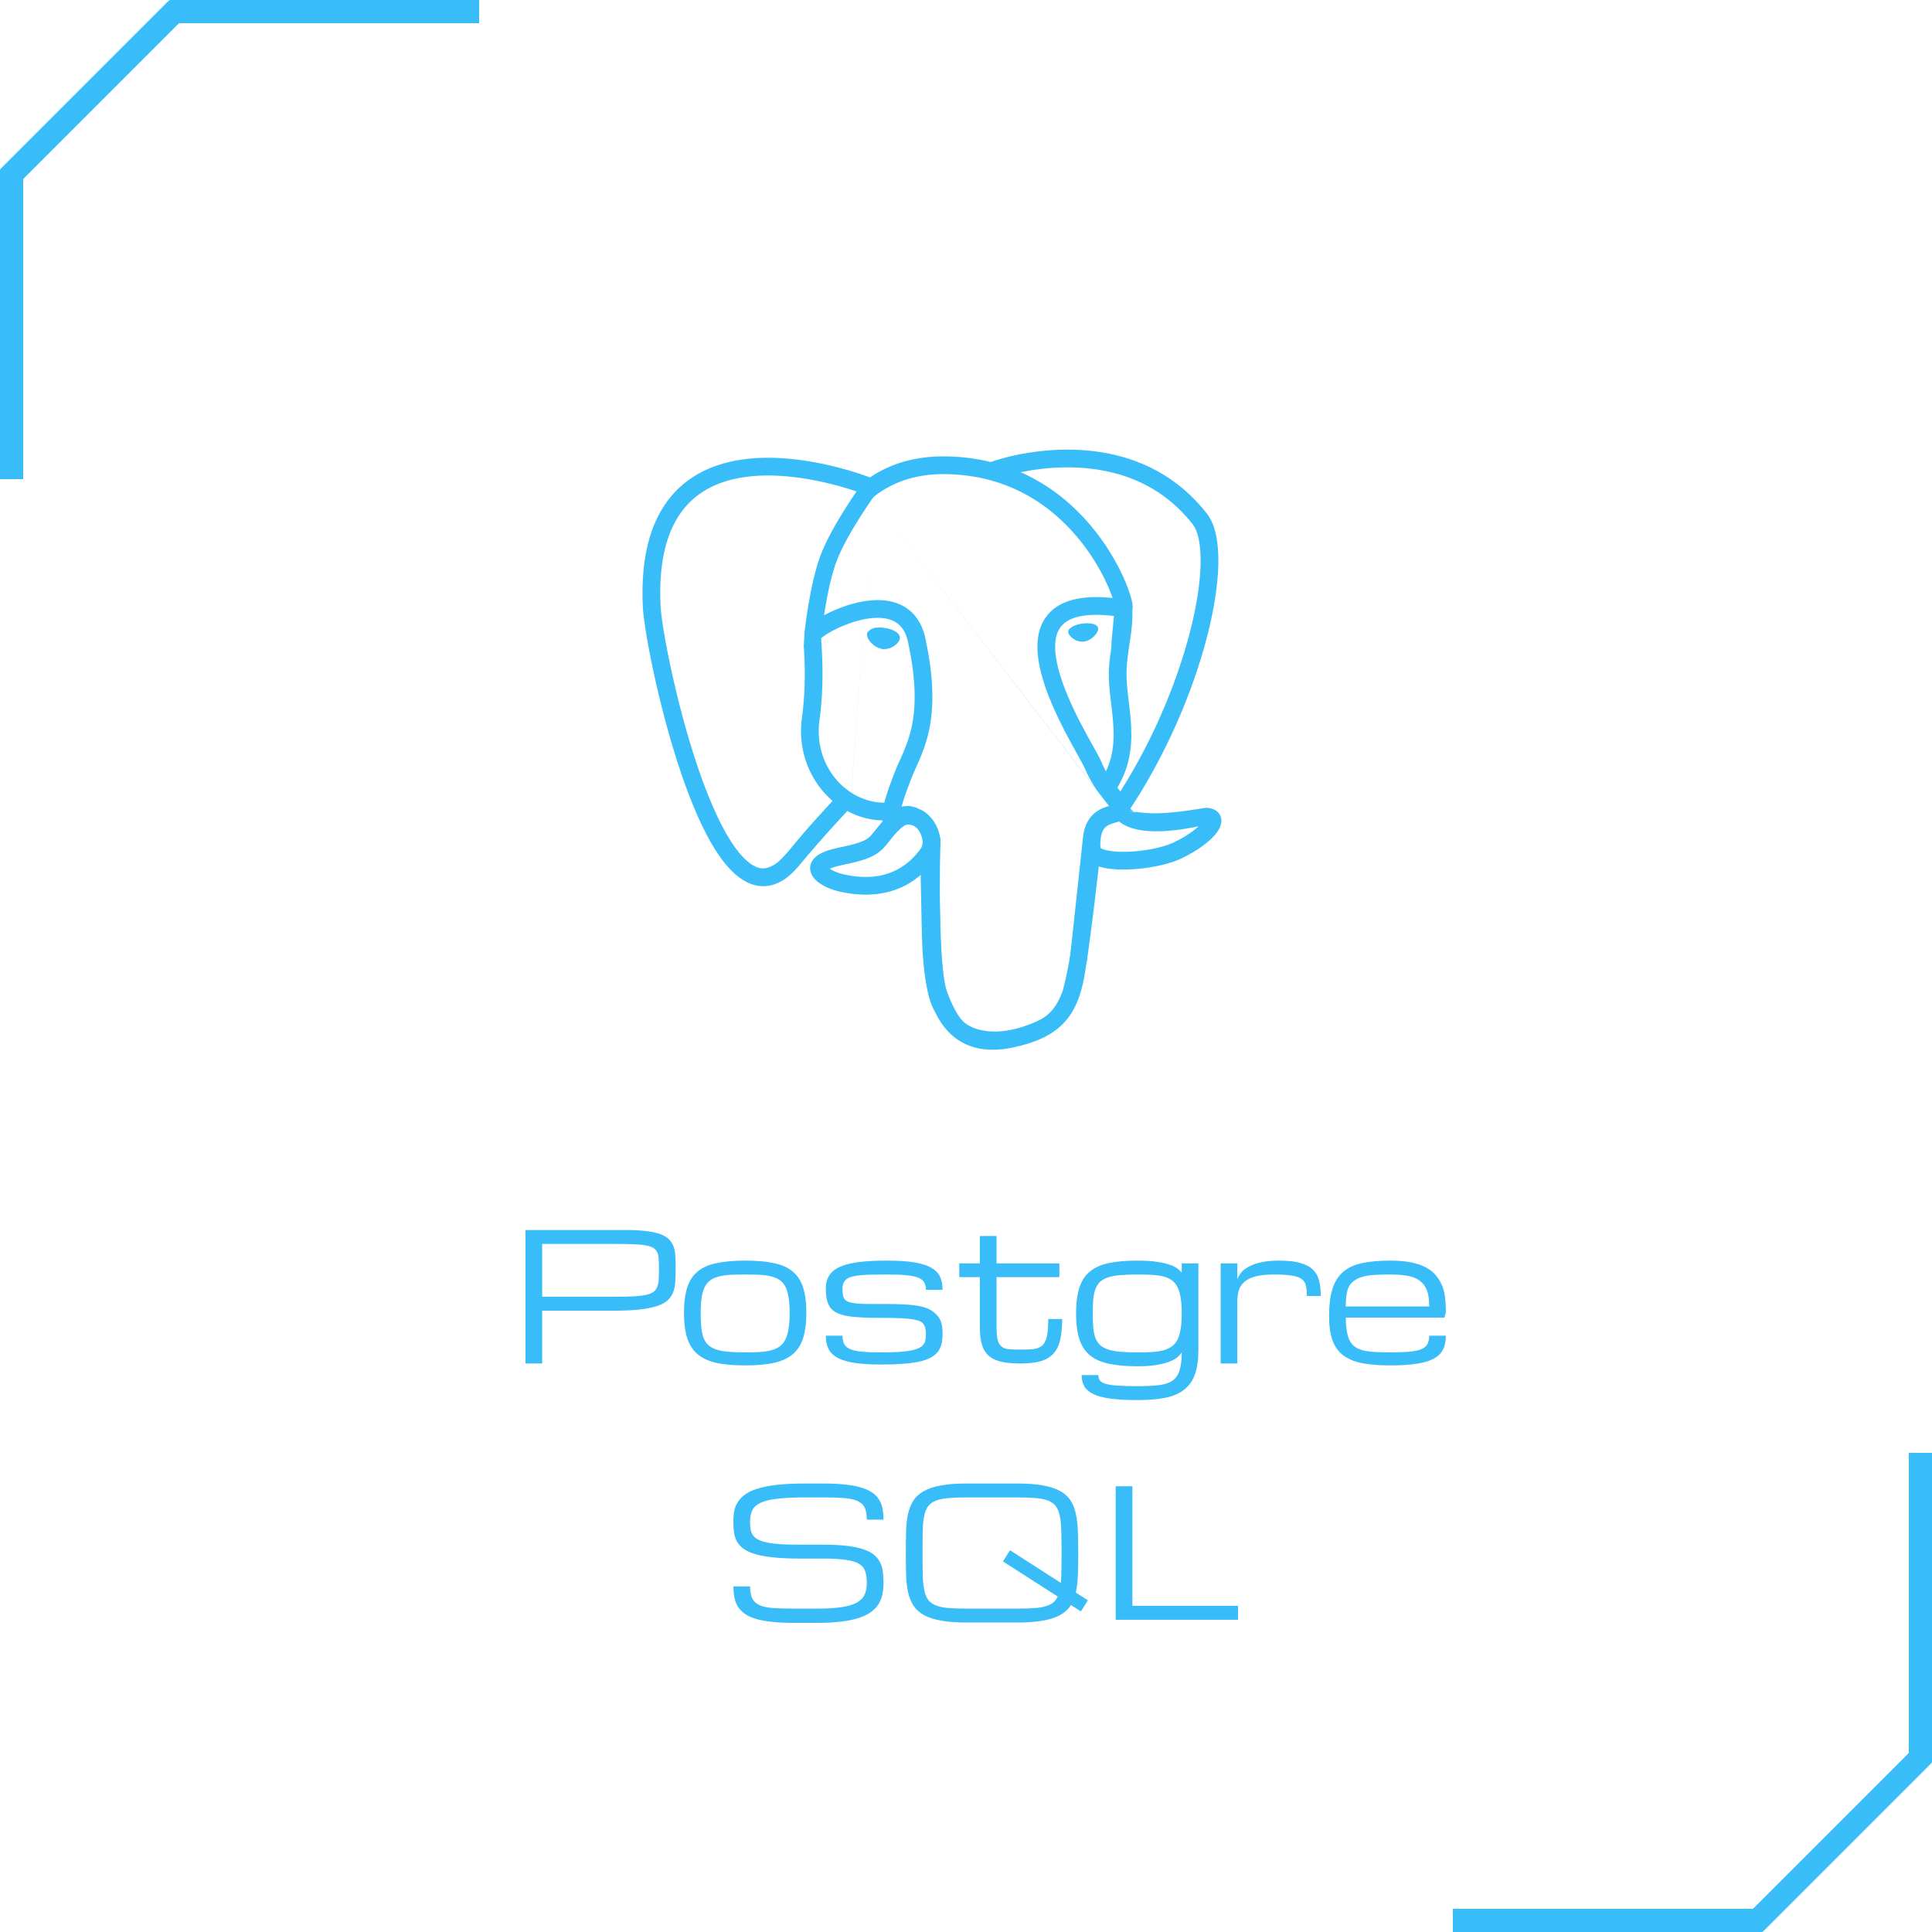 <svg width="250" height="250" viewBox="0 0 250 250" fill="none" xmlns="http://www.w3.org/2000/svg">
<rect x="22" width="40" height="3" fill="#38BDF8"/>
<rect y="62" width="40" height="3" transform="rotate(-90 0 62)" fill="#38BDF8"/>
<rect y="21.92" width="31" height="3" transform="rotate(-45 0 21.92)" fill="#38BDF8"/>
<rect x="228" y="250" width="40" height="3" transform="rotate(-180 228 250)" fill="#38BDF8"/>
<rect x="250" y="188" width="40" height="3" transform="rotate(90 250 188)" fill="#38BDF8"/>
<rect x="250" y="228.08" width="31" height="3" transform="rotate(135 250 228.08)" fill="#38BDF8"/>
<path d="M68 159.164H80.976C82.047 159.164 82.951 159.213 83.685 159.31C84.427 159.4 85.038 159.539 85.518 159.727C85.998 159.914 86.365 160.146 86.62 160.424C86.882 160.701 87.074 161.027 87.194 161.402C87.314 161.777 87.381 162.196 87.396 162.661C87.418 163.126 87.43 163.639 87.43 164.202C87.43 164.786 87.415 165.326 87.385 165.821C87.362 166.316 87.276 166.765 87.126 167.17C86.984 167.567 86.751 167.92 86.429 168.227C86.114 168.527 85.661 168.778 85.068 168.98C84.484 169.183 83.738 169.336 82.831 169.441C81.931 169.546 80.822 169.599 79.503 169.599H70.159V176.435H68V159.164ZM70.159 167.8H79.503C80.462 167.8 81.268 167.785 81.92 167.755C82.58 167.717 83.123 167.654 83.55 167.564C83.978 167.474 84.308 167.346 84.54 167.181C84.772 167.016 84.941 166.799 85.046 166.529C85.158 166.259 85.222 165.937 85.237 165.562C85.26 165.18 85.271 164.726 85.271 164.202C85.271 163.714 85.26 163.295 85.237 162.942C85.222 162.59 85.158 162.294 85.046 162.054C84.941 161.814 84.772 161.623 84.54 161.481C84.308 161.338 83.978 161.229 83.55 161.154C83.123 161.072 82.58 161.02 81.92 160.997C81.268 160.975 80.462 160.963 79.503 160.963H70.159V167.8Z" fill="#38BDF8"/>
<path d="M88.509 169.869C88.509 168.542 88.651 167.444 88.936 166.574C89.221 165.705 89.678 165.015 90.308 164.505C90.938 163.995 91.755 163.639 92.759 163.437C93.764 163.227 94.986 163.122 96.425 163.122C97.864 163.122 99.086 163.227 100.09 163.437C101.095 163.639 101.912 163.995 102.542 164.505C103.171 165.015 103.629 165.705 103.913 166.574C104.198 167.444 104.341 168.542 104.341 169.869C104.341 171.195 104.198 172.297 103.913 173.174C103.629 174.051 103.171 174.749 102.542 175.266C101.912 175.783 101.095 176.15 100.09 176.368C99.086 176.578 97.864 176.683 96.425 176.683C94.986 176.683 93.764 176.578 92.759 176.368C91.755 176.15 90.938 175.783 90.308 175.266C89.678 174.749 89.221 174.051 88.936 173.174C88.651 172.297 88.509 171.195 88.509 169.869ZM90.668 169.869C90.668 170.588 90.694 171.214 90.747 171.746C90.799 172.279 90.897 172.736 91.039 173.118C91.189 173.5 91.395 173.812 91.657 174.051C91.92 174.291 92.265 174.482 92.692 174.625C93.119 174.767 93.636 174.865 94.244 174.917C94.858 174.97 95.585 174.996 96.425 174.996C97.144 174.996 97.785 174.981 98.348 174.951C98.917 174.913 99.412 174.835 99.832 174.715C100.259 174.595 100.623 174.426 100.923 174.209C101.222 173.984 101.462 173.68 101.642 173.298C101.83 172.916 101.964 172.447 102.047 171.893C102.137 171.33 102.182 170.656 102.182 169.869C102.182 169.097 102.137 168.441 102.047 167.901C101.964 167.354 101.83 166.896 101.642 166.529C101.462 166.162 101.222 165.873 100.923 165.663C100.623 165.446 100.259 165.285 99.832 165.18C99.412 165.067 98.917 164.996 98.348 164.966C97.785 164.936 97.144 164.921 96.425 164.921C95.705 164.921 95.061 164.936 94.491 164.966C93.929 164.996 93.434 165.067 93.007 165.18C92.587 165.285 92.227 165.446 91.927 165.663C91.627 165.873 91.384 166.162 91.196 166.529C91.016 166.896 90.882 167.354 90.792 167.901C90.709 168.441 90.668 169.097 90.668 169.869Z" fill="#38BDF8"/>
<path d="M114.415 170.532C115.255 170.532 115.971 170.547 116.563 170.577C117.155 170.599 117.65 170.644 118.047 170.712C118.452 170.772 118.771 170.851 119.003 170.948C119.235 171.045 119.411 171.192 119.531 171.387C119.651 171.574 119.726 171.765 119.756 171.96C119.794 172.147 119.812 172.365 119.812 172.612C119.812 172.882 119.794 173.129 119.756 173.354C119.726 173.572 119.648 173.77 119.52 173.95C119.393 174.13 119.205 174.284 118.958 174.411C118.711 174.539 118.373 174.647 117.946 174.737C117.519 174.827 116.986 174.895 116.349 174.94C115.72 174.977 114.955 174.996 114.056 174.996C113.066 174.996 112.245 174.97 111.593 174.917C110.948 174.857 110.435 174.749 110.053 174.591C109.67 174.434 109.401 174.216 109.243 173.939C109.093 173.654 109.018 173.287 109.018 172.837H106.859C106.859 173.519 106.979 174.096 107.219 174.569C107.467 175.041 107.871 175.427 108.434 175.727C108.996 176.019 109.734 176.233 110.649 176.368C111.571 176.503 112.706 176.57 114.056 176.57C115.135 176.57 116.079 176.536 116.889 176.469C117.706 176.409 118.407 176.315 118.992 176.188C119.576 176.053 120.06 175.88 120.442 175.671C120.832 175.453 121.139 175.198 121.364 174.906C121.589 174.606 121.746 174.265 121.836 173.883C121.926 173.493 121.971 173.054 121.971 172.567C121.971 172.08 121.926 171.653 121.836 171.285C121.746 170.911 121.589 170.588 121.364 170.318C121.147 170.041 120.854 169.786 120.487 169.554C120.12 169.321 119.655 169.149 119.093 169.037C118.531 168.924 117.864 168.845 117.091 168.8C116.327 168.755 115.435 168.733 114.415 168.733C113.576 168.733 112.86 168.733 112.268 168.733C111.676 168.725 111.177 168.703 110.772 168.666C110.375 168.621 110.06 168.557 109.828 168.474C109.595 168.392 109.419 168.272 109.299 168.115C109.179 167.957 109.101 167.758 109.063 167.519C109.033 167.271 109.018 167.02 109.018 166.765C109.018 166.331 109.116 165.989 109.311 165.742C109.505 165.495 109.828 165.311 110.278 165.191C110.727 165.071 111.319 164.996 112.054 164.966C112.789 164.936 113.696 164.921 114.775 164.921C115.765 164.921 116.582 164.951 117.226 165.011C117.879 165.064 118.396 165.165 118.778 165.315C119.16 165.457 119.426 165.656 119.576 165.911C119.734 166.166 119.812 166.495 119.812 166.9H121.971C121.971 166.248 121.863 165.686 121.645 165.214C121.428 164.741 121.046 164.352 120.498 164.044C119.959 163.729 119.224 163.497 118.295 163.347C117.373 163.197 116.199 163.122 114.775 163.122C113.336 163.122 112.114 163.186 111.11 163.313C110.105 163.441 109.288 163.651 108.658 163.943C108.029 164.228 107.571 164.603 107.287 165.067C107.002 165.525 106.859 166.091 106.859 166.765C106.859 167.26 106.904 167.721 106.994 168.148C107.084 168.568 107.238 168.924 107.455 169.216C107.673 169.501 107.965 169.73 108.332 169.902C108.707 170.075 109.172 170.21 109.727 170.307C110.289 170.397 110.956 170.457 111.728 170.487C112.5 170.517 113.396 170.532 114.415 170.532Z" fill="#38BDF8"/>
<path d="M137.443 170.678C137.443 171.78 137.353 172.702 137.173 173.444C136.993 174.179 136.69 174.767 136.262 175.21C135.843 175.652 135.288 175.967 134.598 176.154C133.909 176.341 133.058 176.435 132.046 176.435C131.064 176.435 130.239 176.36 129.572 176.21C128.905 176.06 128.365 175.805 127.953 175.446C127.541 175.086 127.245 174.606 127.065 174.006C126.885 173.407 126.795 172.657 126.795 171.758V165.259H124.13V163.482H126.795V159.94H128.954V163.482H137.083V165.259H128.954V171.758C128.954 172.477 129.006 173.032 129.111 173.422C129.224 173.812 129.4 174.096 129.64 174.276C129.88 174.456 130.194 174.561 130.584 174.591C130.982 174.621 131.465 174.636 132.035 174.636C132.484 174.636 132.886 174.629 133.238 174.614C133.598 174.599 133.909 174.554 134.171 174.479C134.441 174.396 134.67 174.276 134.857 174.119C135.044 173.954 135.194 173.725 135.307 173.433C135.427 173.141 135.513 172.773 135.565 172.331C135.618 171.881 135.644 171.33 135.644 170.678H137.443Z" fill="#38BDF8"/>
<path d="M147.158 164.921C146.318 164.921 145.591 164.947 144.977 165C144.369 165.052 143.852 165.146 143.425 165.281C142.998 165.416 142.649 165.603 142.379 165.843C142.117 166.083 141.911 166.39 141.761 166.765C141.618 167.14 141.521 167.594 141.468 168.126C141.424 168.651 141.401 169.269 141.401 169.981C141.401 170.686 141.424 171.3 141.468 171.825C141.521 172.342 141.618 172.788 141.761 173.163C141.911 173.53 142.117 173.834 142.379 174.074C142.649 174.314 142.998 174.501 143.425 174.636C143.852 174.771 144.369 174.865 144.977 174.917C145.591 174.97 146.318 174.996 147.158 174.996C147.878 174.996 148.518 174.981 149.081 174.951C149.643 174.913 150.138 174.838 150.565 174.726C150.992 174.606 151.352 174.437 151.644 174.22C151.944 173.995 152.188 173.699 152.375 173.332C152.563 172.957 152.698 172.496 152.78 171.949C152.87 171.394 152.915 170.727 152.915 169.947C152.915 169.168 152.87 168.501 152.78 167.946C152.698 167.391 152.563 166.93 152.375 166.563C152.188 166.188 151.944 165.892 151.644 165.675C151.352 165.457 150.992 165.292 150.565 165.18C150.138 165.067 149.643 164.996 149.081 164.966C148.518 164.936 147.878 164.921 147.158 164.921ZM155.074 174.636C155.074 175.895 154.931 176.941 154.646 177.773C154.362 178.605 153.904 179.276 153.275 179.786C152.645 180.303 151.828 180.663 150.824 180.865C149.819 181.068 148.597 181.169 147.158 181.169C145.809 181.169 144.673 181.109 143.751 180.989C142.837 180.869 142.098 180.678 141.536 180.416C140.974 180.161 140.569 179.827 140.322 179.415C140.082 179.01 139.962 178.515 139.962 177.931H142.121C142.121 178.223 142.196 178.463 142.346 178.65C142.503 178.838 142.773 178.984 143.155 179.089C143.537 179.194 144.051 179.265 144.696 179.302C145.348 179.347 146.168 179.37 147.158 179.37C148.237 179.37 149.144 179.329 149.879 179.246C150.614 179.171 151.206 178.988 151.656 178.695C152.105 178.403 152.428 177.961 152.623 177.368C152.817 176.776 152.915 175.985 152.915 174.996C152.81 175.176 152.641 175.371 152.409 175.581C152.184 175.79 151.85 175.985 151.408 176.165C150.973 176.345 150.411 176.495 149.722 176.615C149.032 176.735 148.177 176.795 147.158 176.795C145.719 176.795 144.497 176.686 143.492 176.469C142.488 176.259 141.671 175.895 141.041 175.378C140.412 174.861 139.954 174.164 139.669 173.287C139.385 172.41 139.242 171.308 139.242 169.981C139.242 168.632 139.385 167.515 139.669 166.63C139.954 165.746 140.412 165.045 141.041 164.528C141.671 164.01 142.488 163.647 143.492 163.437C144.497 163.227 145.719 163.122 147.158 163.122C148.177 163.122 149.032 163.175 149.722 163.28C150.411 163.385 150.973 163.516 151.408 163.673C151.85 163.831 152.184 164.003 152.409 164.19C152.641 164.37 152.81 164.535 152.915 164.685V163.482H155.074V174.636Z" fill="#38BDF8"/>
<path d="M169.106 167.699C169.106 167.159 169.065 166.713 168.983 166.36C168.908 166.001 168.724 165.716 168.432 165.506C168.139 165.289 167.705 165.139 167.127 165.056C166.558 164.966 165.778 164.921 164.789 164.921C163.822 164.921 163.035 165.007 162.427 165.18C161.82 165.345 161.344 165.581 160.999 165.888C160.655 166.196 160.418 166.563 160.291 166.99C160.171 167.417 160.111 167.893 160.111 168.418V176.435H157.952V163.482H160.111V165.54C160.186 165.307 160.325 165.052 160.527 164.775C160.729 164.49 161.037 164.228 161.449 163.988C161.861 163.741 162.394 163.534 163.046 163.37C163.705 163.205 164.526 163.122 165.508 163.122C166.633 163.122 167.547 163.223 168.252 163.426C168.956 163.621 169.504 163.913 169.893 164.303C170.291 164.685 170.557 165.161 170.692 165.731C170.834 166.301 170.905 166.956 170.905 167.699H169.106Z" fill="#38BDF8"/>
<path d="M179.901 176.683C178.461 176.683 177.239 176.585 176.235 176.39C175.231 176.188 174.413 175.843 173.784 175.356C173.154 174.868 172.697 174.216 172.412 173.399C172.127 172.582 171.985 171.555 171.985 170.318C171.985 168.902 172.127 167.732 172.412 166.81C172.697 165.881 173.154 165.142 173.784 164.595C174.413 164.048 175.231 163.666 176.235 163.448C177.239 163.231 178.461 163.122 179.901 163.122C180.928 163.122 181.816 163.197 182.565 163.347C183.322 163.497 183.967 163.714 184.499 163.999C185.039 164.284 185.474 164.629 185.804 165.034C186.141 165.438 186.403 165.866 186.591 166.316C186.786 166.758 186.917 167.279 186.984 167.878C187.059 168.478 187.097 169.112 187.097 169.779L186.917 170.498H174.144C174.144 171.488 174.241 172.301 174.436 172.938C174.631 173.568 174.953 174.029 175.403 174.321C175.853 174.614 176.445 174.801 177.18 174.883C177.914 174.958 178.821 174.996 179.901 174.996C180.89 174.996 181.707 174.97 182.352 174.917C183.004 174.857 183.521 174.749 183.903 174.591C184.286 174.434 184.552 174.216 184.702 173.939C184.859 173.654 184.938 173.287 184.938 172.837H187.097C187.097 173.534 186.973 174.13 186.726 174.625C186.486 175.112 186.085 175.509 185.523 175.817C184.96 176.117 184.218 176.334 183.296 176.469C182.382 176.611 181.25 176.683 179.901 176.683ZM179.901 164.921C179.181 164.921 178.536 164.936 177.967 164.966C177.404 164.996 176.91 165.064 176.482 165.169C176.063 165.266 175.703 165.412 175.403 165.607C175.103 165.795 174.859 166.019 174.672 166.282C174.492 166.537 174.357 166.9 174.267 167.372C174.185 167.837 174.144 168.399 174.144 169.059H184.938C184.938 168.182 184.844 167.496 184.657 167.001C184.469 166.499 184.173 166.087 183.769 165.765C183.364 165.442 182.843 165.221 182.206 165.101C181.568 164.981 180.8 164.921 179.901 164.921Z" fill="#38BDF8"/>
<path d="M106.5 199.88C107.684 199.88 108.7 199.929 109.547 200.026C110.394 200.124 111.106 200.27 111.683 200.465C112.268 200.652 112.732 200.888 113.077 201.173C113.422 201.458 113.688 201.784 113.876 202.152C114.063 202.511 114.183 202.916 114.235 203.366C114.295 203.816 114.325 204.303 114.325 204.828C114.325 205.352 114.277 205.847 114.179 206.312C114.089 206.769 113.924 207.189 113.684 207.571C113.445 207.953 113.119 208.295 112.706 208.594C112.294 208.894 111.769 209.149 111.132 209.359C110.495 209.569 109.727 209.726 108.827 209.831C107.935 209.944 106.889 210 105.69 210H102.812C101.732 210 100.788 209.959 99.978 209.876C99.168 209.794 98.471 209.67 97.887 209.505C97.302 209.333 96.818 209.119 96.436 208.864C96.054 208.602 95.746 208.298 95.514 207.953C95.289 207.601 95.132 207.204 95.042 206.762C94.952 206.312 94.907 205.817 94.907 205.277H97.066C97.066 205.952 97.163 206.481 97.358 206.863C97.553 207.245 97.875 207.534 98.325 207.729C98.775 207.916 99.363 208.036 100.09 208.088C100.825 208.133 101.732 208.156 102.812 208.156H105.69C106.949 208.156 107.995 208.096 108.827 207.976C109.659 207.856 110.323 207.665 110.817 207.403C111.312 207.14 111.661 206.799 111.863 206.379C112.065 205.952 112.167 205.435 112.167 204.828C112.167 204.22 112.095 203.714 111.953 203.31C111.818 202.905 111.544 202.583 111.132 202.343C110.727 202.103 110.154 201.934 109.412 201.837C108.67 201.732 107.699 201.679 106.5 201.679H103.531C102.212 201.679 101.08 201.631 100.135 201.533C99.198 201.436 98.411 201.297 97.774 201.117C97.137 200.93 96.627 200.701 96.245 200.431C95.863 200.154 95.57 199.839 95.368 199.487C95.173 199.134 95.046 198.745 94.986 198.317C94.926 197.883 94.896 197.414 94.896 196.912C94.896 196.387 94.941 195.9 95.031 195.45C95.128 195 95.304 194.596 95.559 194.236C95.814 193.868 96.162 193.542 96.605 193.258C97.047 192.973 97.613 192.737 98.303 192.549C99 192.354 99.836 192.208 100.81 192.111C101.785 192.013 102.931 191.964 104.251 191.964H106.41C107.489 191.964 108.434 192.006 109.243 192.088C110.053 192.163 110.75 192.287 111.334 192.459C111.919 192.624 112.403 192.834 112.785 193.089C113.175 193.336 113.482 193.636 113.707 193.988C113.939 194.333 114.101 194.727 114.19 195.169C114.28 195.611 114.325 196.102 114.325 196.642H112.167C112.167 195.967 112.069 195.439 111.874 195.057C111.679 194.674 111.357 194.389 110.907 194.202C110.457 194.007 109.865 193.887 109.131 193.842C108.396 193.79 107.489 193.764 106.41 193.764H104.251C102.812 193.764 101.627 193.816 100.698 193.921C99.768 194.018 99.034 194.187 98.494 194.427C97.954 194.667 97.579 194.989 97.369 195.394C97.159 195.799 97.055 196.305 97.055 196.912C97.055 197.287 97.081 197.62 97.133 197.913C97.186 198.205 97.291 198.464 97.448 198.688C97.613 198.906 97.842 199.089 98.134 199.239C98.426 199.389 98.812 199.513 99.292 199.61C99.772 199.708 100.357 199.779 101.046 199.824C101.743 199.862 102.572 199.88 103.531 199.88H106.5Z" fill="#38BDF8"/>
<path d="M125.12 191.964C123.8 191.964 122.687 192.047 121.78 192.212C120.881 192.369 120.139 192.613 119.554 192.943C118.969 193.265 118.516 193.674 118.193 194.168C117.879 194.663 117.646 195.244 117.496 195.911C117.354 196.578 117.271 197.332 117.249 198.171C117.226 199.011 117.215 199.94 117.215 200.96C117.215 201.979 117.226 202.909 117.249 203.748C117.271 204.588 117.354 205.341 117.496 206.008C117.646 206.675 117.879 207.256 118.193 207.751C118.516 208.246 118.969 208.658 119.554 208.988C120.139 209.31 120.881 209.55 121.78 209.708C122.687 209.872 123.8 209.955 125.12 209.955H131.619C132.938 209.955 134.047 209.872 134.947 209.708C135.854 209.55 136.6 209.31 137.185 208.988C137.769 208.658 138.219 208.246 138.534 207.751C138.549 207.729 138.56 207.706 138.568 207.684L139.872 208.516L140.771 207.076L139.208 206.076C139.216 206.053 139.22 206.031 139.22 206.008C139.37 205.341 139.456 204.588 139.478 203.748C139.508 202.909 139.523 201.979 139.523 200.96C139.523 199.94 139.508 199.011 139.478 198.171C139.456 197.332 139.37 196.578 139.22 195.911C139.077 195.244 138.849 194.663 138.534 194.168C138.219 193.674 137.769 193.265 137.185 192.943C136.6 192.613 135.854 192.369 134.947 192.212C134.047 192.047 132.938 191.964 131.619 191.964H125.12ZM125.12 208.156C124.16 208.156 123.351 208.13 122.691 208.077C122.039 208.017 121.499 207.901 121.072 207.729C120.645 207.556 120.315 207.309 120.082 206.987C119.857 206.664 119.693 206.237 119.588 205.705C119.483 205.172 119.419 204.52 119.396 203.748C119.381 202.969 119.374 202.039 119.374 200.96C119.374 199.88 119.381 198.955 119.396 198.182C119.411 197.403 119.471 196.747 119.576 196.215C119.681 195.683 119.85 195.255 120.082 194.933C120.315 194.611 120.645 194.363 121.072 194.191C121.499 194.018 122.039 193.906 122.691 193.853C123.351 193.794 124.16 193.764 125.12 193.764H131.619C132.578 193.764 133.384 193.794 134.036 193.853C134.696 193.906 135.236 194.018 135.655 194.191C136.083 194.363 136.412 194.611 136.645 194.933C136.877 195.255 137.046 195.683 137.151 196.215C137.256 196.747 137.316 197.403 137.331 198.182C137.353 198.955 137.364 199.88 137.364 200.96C137.364 202.039 137.353 202.969 137.331 203.748C137.323 204.138 137.304 204.498 137.274 204.828L130.697 200.6L129.786 202.05L136.87 206.593C136.802 206.743 136.727 206.874 136.645 206.987C136.412 207.309 136.083 207.556 135.655 207.729C135.228 207.901 134.685 208.017 134.025 208.077C133.373 208.13 132.571 208.156 131.619 208.156H125.12Z" fill="#38BDF8"/>
<path d="M144.369 209.595V192.324H146.528V207.796H160.201V209.595H144.369Z" fill="#38BDF8"/>
<g clip-path="url(#clip0_717_315)">
<path fill-rule="evenodd" clip-rule="evenodd" d="M120.583 107.584C121.216 107.602 121.715 108.13 121.697 108.763C121.57 113.299 121.587 117.845 121.745 121.524C121.824 123.365 121.938 124.977 122.085 126.256C122.236 127.575 121.796 128.305 121.956 128.705M120.583 107.584C119.949 107.567 119.421 108.066 119.404 108.699ZM119.404 108.699C119.276 113.277 119.292 117.878 119.452 121.623ZM119.452 121.623C119.533 123.494 119.65 125.165 119.805 126.518ZM119.805 126.518C119.956 127.833 120.155 128.964 120.441 129.679ZM141.335 108.73C141.967 108.777 142.441 109.328 142.393 109.96C142.233 112.1 140.998 122.402 140.354 126.134C139.903 128.749 139.13 130.835 137.609 132.416C136.09 133.994 133.964 134.927 131.116 135.537C127.536 136.304 125.042 135.523 123.324 134.076C121.675 132.687 120.889 130.799 120.441 129.679L120.441 129.679M141.335 108.73C140.703 108.682 140.153 109.156 140.105 109.788ZM140.105 109.788C139.95 111.855 139.521 119.983 138.89 123.643ZM138.89 123.643L140.155 109.913ZM140.155 109.913C141.22 108.806 139.739 112.323 140.155 109.913ZM140.155 109.913C140.155 109.913 139.253 121.761 137.509 128.245C136.405 131.19 135.027 131.864 133.184 132.57C128.858 134.227 125.973 133.307 124.802 132.321C123.631 131.335 122.768 128.903 122.324 127.792" fill="#38BDF8"/>
<path fill-rule="evenodd" clip-rule="evenodd" d="M113.112 61.979C113.113 61.979 113.114 61.98 112.685 63.028L113.114 61.98C113.7 62.219 113.981 62.889 113.741 63.475C113.502 64.062 112.832 64.343 112.246 64.103L112.246 64.103L112.68 63.041C112.246 64.103 112.246 64.103 112.246 64.103L112.246 64.103L112.243 64.103L112.231 64.097C112.219 64.093 112.2 64.085 112.174 64.075C112.122 64.055 112.044 64.024 111.94 63.985C111.733 63.906 111.425 63.793 111.032 63.658C110.245 63.388 109.119 63.031 107.772 62.686C105.063 61.993 101.518 61.367 98.053 61.565C94.586 61.764 91.33 62.779 89.012 65.234C86.704 67.679 85.141 71.75 85.477 78.466C85.546 79.83 86.089 83.263 87.043 87.52C87.992 91.753 89.326 96.713 90.944 101.115C92.582 105.57 94.445 109.265 96.374 111.139C97.322 112.061 98.146 112.407 98.857 112.377C100.604 112.139 101.525 110.714 103.733 108.09C104.885 106.722 106.895 104.557 107.783 103.58C108.071 103.264 109.801 104.809 110.027 104.539M110.035 104.53L110.034 104.53L110.027 104.539L110 104.566C109.976 104.591 109.941 104.628 109.895 104.677C109.802 104.776 109.664 104.921 109.488 105.109C109.135 105.486 108.628 106.033 108.01 106.713C106.773 108.073 105.098 109.962 103.339 112.078L103.339 112.078C102.015 113.67 100.553 114.601 98.954 114.669C97.362 114.737 95.957 113.934 94.775 112.784C92.442 110.517 90.435 106.379 88.79 101.907C87.126 97.38 85.766 92.316 84.804 88.022C83.847 83.752 83.264 80.155 83.186 78.58C82.831 71.48 84.466 66.708 87.344 63.659C90.212 60.621 94.128 59.492 97.922 59.275C101.716 59.057 105.518 59.741 108.34 60.463C109.758 60.826 110.944 61.202 111.777 61.488C112.195 61.632 112.524 61.753 112.752 61.839C112.866 61.882 112.954 61.916 113.015 61.94C113.045 61.952 113.069 61.962 113.085 61.968L113.105 61.976L113.111 61.978L113.112 61.979" fill="#38BDF8"/>
<path fill-rule="evenodd" clip-rule="evenodd" d="M129.26 61.845C129.204 61.874 129.144 61.899 129.081 61.918C129.061 61.925 129.018 61.938 128.969 61.95C128.955 61.953 128.932 61.958 128.904 61.963C128.885 61.967 128.82 61.979 128.736 61.981C128.688 61.982 128.562 61.974 128.484 61.962C128.341 61.926 127.961 61.717 127.765 61.506C127.594 61.156 127.593 60.516 127.692 60.278C127.761 60.168 127.892 60.015 127.945 59.967C128.029 59.893 128.106 59.849 128.124 59.839C128.125 59.839 128.125 59.838 128.126 59.838C128.156 59.821 128.181 59.808 128.194 59.801C128.223 59.787 128.248 59.777 128.261 59.771C128.291 59.758 128.321 59.746 128.346 59.736C128.448 59.698 128.611 59.641 128.823 59.573C129.252 59.435 129.923 59.24 130.783 59.039C132.501 58.637 134.998 58.208 137.858 58.181C143.575 58.128 150.873 59.692 156.163 66.452L156.163 66.452C157.301 67.906 157.695 70.248 157.654 72.885C157.612 75.589 157.107 78.86 156.19 82.408C154.357 89.507 150.84 97.857 145.875 105.225C145.521 105.751 144.808 105.889 144.283 105.535C143.757 105.181 143.618 104.468 143.972 103.943C148.783 96.805 152.197 88.696 153.969 81.835C154.855 78.403 155.322 75.319 155.36 72.85C155.399 70.314 154.981 68.665 154.356 67.866C149.663 61.869 143.185 60.426 137.88 60.475C135.229 60.5 132.904 60.899 131.305 61.273C130.507 61.459 129.896 61.638 129.523 61.758C129.411 61.794 129.323 61.823 129.26 61.845Z" fill="#38BDF8"/>
<path fill-rule="evenodd" clip-rule="evenodd" d="M111.433 62.641C114.12 60.404 117.715 58.978 122.457 59.056C131.859 59.21 138.063 64.044 141.791 68.81C143.651 71.188 144.908 73.562 145.658 75.365C146.032 76.264 146.289 77.042 146.43 77.623C146.499 77.905 146.551 78.186 146.564 78.429C146.57 78.539 146.574 78.724 146.526 78.922C146.499 79.036 146.324 79.692 145.596 79.843L145.182 79.852C140.473 79.098 138.314 79.898 137.377 80.97C136.423 82.061 136.294 83.925 136.917 86.421C137.521 88.844 138.741 91.486 139.912 93.733C140.471 94.805 141.01 95.771 141.456 96.571L141.524 96.695C141.954 97.465 142.336 98.15 142.506 98.562C143.083 99.96 143.806 100.943 144.456 101.764C144.529 101.856 144.603 101.949 144.678 102.043C144.925 102.351 145.176 102.665 145.379 102.954C145.638 103.322 145.903 103.764 146.029 104.274C146.037 104.288 146.051 104.311 146.075 104.342C146.148 104.437 146.317 104.829 146.804 105.031C147.81 105.447 144.135 104.317 143.494 104.298M143.515 104.292C143.508 104.294 143.501 104.296 143.494 104.298C143.244 104.37 142.935 104.467 142.612 104.613C141.946 104.913 141.228 105.418 140.726 106.338C140.237 107.234 140.017 108.409 140.104 109.939C140.18 111.272 141.381 111.875 142.216 112.134C143.16 112.427 144.359 112.532 145.578 112.519C148.009 112.492 150.92 111.985 152.803 111.111L152.803 111.111C153.9 110.602 154.892 110.004 155.702 109.401C156.496 108.809 157.177 108.165 157.59 107.543C157.791 107.24 157.995 106.843 158.038 106.395C158.088 105.874 157.909 105.316 157.413 104.939C156.999 104.624 156.496 104.54 156.085 104.526C155.877 104.519 151.964 105.304 149.105 105.237C145.935 105.162 143.787 104.238 143.494 104.298M143.515 104.292C143.511 104.286 143.506 104.279 143.502 104.273C143.344 104.047 143.157 103.814 142.924 103.524C142.841 103.42 142.753 103.309 142.657 103.188C141.957 102.304 141.081 101.126 140.385 99.437C140.279 99.18 139.983 98.641 139.507 97.788L139.449 97.683C139.004 96.886 138.452 95.895 137.878 94.793C136.686 92.507 135.363 89.671 134.691 86.977C134.037 84.356 133.899 81.463 135.649 79.46C137.218 77.665 139.964 76.966 143.968 77.377C143.857 77.049 143.715 76.669 143.54 76.247C142.859 74.61 141.702 72.42 139.984 70.223C136.556 65.841 130.947 61.489 122.419 61.35C118.198 61.28 115.082 62.599 112.838 64.467C110.572 66.353 108.999 68.705 108.121 71.519C107.432 73.441 106.648 76.854 106.43 78.883C106.321 79.895 106.276 80.737 106.258 81.323C106.248 81.615 106.246 81.843 106.246 81.996C106.246 82.072 106.247 82.13 106.247 82.167C106.247 82.186 106.248 82.199 106.248 82.207L106.248 82.216C106.248 82.216 106.258 76.718 108.121 71.519C110.083 66.399 112.838 64.467 112.838 64.467M144.273 78.552C144.274 78.562 144.273 78.561 144.273 78.55C144.273 78.551 144.273 78.552 144.273 78.552ZM144.807 106.301C145.106 106.544 145.485 106.776 145.96 106.973C147.587 107.646 150.33 107.906 155.051 106.932C155.068 106.929 155.085 106.925 155.102 106.922C154.893 107.118 154.636 107.334 154.331 107.561C153.653 108.066 152.798 108.584 151.837 109.03C150.343 109.723 147.781 110.2 145.552 110.225C144.441 110.237 143.513 110.134 142.897 109.943C142.585 109.846 142.446 109.761 142.39 109.716C142.333 108.511 142.527 107.827 142.74 107.436C142.946 107.059 143.223 106.854 143.555 106.705C143.731 106.625 143.92 106.563 144.133 106.502C144.177 106.489 144.228 106.475 144.282 106.459C144.446 106.413 144.644 106.358 144.807 106.301ZM142.356 109.681C142.357 109.681 142.362 109.686 142.368 109.696C142.358 109.687 142.355 109.682 142.356 109.681Z" fill="#38BDF8"/>
<path fill-rule="evenodd" clip-rule="evenodd" d="M118.958 104.69C118.967 104.693 118.975 104.697 118.983 104.7L118.983 104.7C120.117 105.17 120.972 106.245 121.387 107.364C121.806 108.494 121.869 109.94 121.021 111.129C116.904 116.894 110.784 115.908 108.348 115.298C107.775 115.155 107.134 114.914 106.57 114.606C106.051 114.322 105.408 113.879 105.068 113.249C104.879 112.899 104.762 112.446 104.876 111.947C104.989 111.46 105.286 111.088 105.62 110.816C106.248 110.304 107.242 109.949 108.541 109.682L108.542 109.681C111.055 109.164 111.861 108.822 112.374 108.414C112.638 108.203 112.867 107.941 113.226 107.488C113.279 107.421 113.334 107.351 113.393 107.277C113.717 106.865 114.123 106.349 114.677 105.73M118.958 104.69C118.594 104.539 117.932 104.264 117.138 104.334ZM117.138 104.334C116.273 104.409 115.453 104.861 114.677 105.73ZM116.344 107.26L115.532 106.495L116.387 107.26C115.885 107.821 115.524 108.278 115.201 108.689C115.141 108.765 115.082 108.84 115.023 108.914C114.661 109.371 114.292 109.819 113.804 110.208C112.81 111 111.487 111.418 109.004 111.929M116.344 107.26C116.843 106.701 117.202 106.631 117.338 106.619ZM117.338 106.619C117.527 106.603 117.814 106.617 117.354 106.617ZM117.354 106.617C118.55 106.709 118.983 107.48 119.236 108.161C119.484 108.831 119.424 109.417 119.154 109.795C115.923 114.318 111.169 113.639 108.905 113.073L108.904 113.072C108.508 112.973 108.051 112.801 107.671 112.593C107.56 112.532 107.462 112.471 107.378 112.414C107.452 112.379 107.539 112.341 107.643 112.302C107.969 112.179 108.413 112.051 109.004 111.929" fill="#38BDF8"/>
<path fill-rule="evenodd" clip-rule="evenodd" d="M116.181 78.099C117.925 78.772 119.228 80.226 119.74 82.592C120.943 88.155 120.811 91.904 120.166 94.747C119.845 96.162 119.403 97.322 118.969 98.332C118.802 98.721 118.645 99.069 118.498 99.396C118.247 99.952 118.026 100.444 117.832 100.966C117.773 101.124 117.715 101.279 117.659 101.431C117.296 102.405 116.977 103.26 116.756 104.055C116.501 104.972 116.413 105.687 116.503 106.272C116.599 106.898 116.169 107.484 115.543 107.58C114.917 107.676 114.331 107.246 114.235 106.62C114.212 106.468 114.196 106.315 114.186 106.162C107.839 106.007 102.792 99.851 103.769 92.864C104.324 88.893 104.124 85.468 104.011 83.526C103.978 82.966 104.009 83.817 104.011 83.526L104.102 81.953C104.105 81.455 104.245 81.38 104.35 81.253C104.504 81.067 104.695 80.891 104.889 80.734C105.282 80.414 105.809 80.068 106.412 79.733C107.62 79.06 109.245 78.364 110.948 77.971C112.628 77.584 114.526 77.459 116.181 78.099ZM114.433 103.869C114.468 103.726 114.506 103.583 114.545 103.44C114.795 102.542 115.153 101.583 115.513 100.619C115.569 100.468 115.625 100.318 115.681 100.168C115.899 99.581 116.178 98.961 116.452 98.35C116.592 98.038 116.732 97.728 116.861 97.426C117.264 96.489 117.649 95.469 117.928 94.239C118.484 91.791 118.646 88.389 117.497 83.077C117.132 81.39 116.308 80.607 115.355 80.239C114.313 79.837 112.942 79.866 111.463 80.207C110.006 80.543 108.582 81.151 107.528 81.737C107 82.031 106.594 82.304 106.336 82.514C106.307 82.537 106.281 82.559 106.259 82.579C106.267 82.741 106.279 82.941 106.293 83.175C106.403 84.995 106.64 88.904 106.041 93.182C105.222 99.041 109.503 103.854 114.433 103.869ZM106.125 82.707C106.104 82.739 106.096 82.742 106.12 82.713C106.122 82.711 106.123 82.71 106.125 82.707Z" fill="#38BDF8"/>
<path d="M112.571 82.082C112.518 82.457 113.258 83.459 114.223 83.592C115.187 83.727 116.011 82.944 116.063 82.569C116.116 82.194 115.377 81.78 114.411 81.646C113.447 81.511 112.622 81.707 112.571 82.082H112.571Z" fill="#38BDF8"/>
<path fill-rule="evenodd" clip-rule="evenodd" d="M114.464 81.267C113.948 81.195 113.451 81.209 113.061 81.301ZM113.061 81.301C112.868 81.347 112.813 81.479 112.66 81.585ZM112.66 81.585C112.593 81.632 112.441 81.697 112.384 81.769ZM112.384 81.769C112.384 81.769 112.318 81.743 112.292 81.769C112.2 81.861 112.193 82.028 112.193 82.028C112.163 82.243 112.245 82.465 112.332 82.633C112.428 82.818 112.568 83.012 112.739 83.191C113.077 83.546 113.577 83.889 114.171 83.971M112.958 82.154C112.96 82.153 112.961 82.152 112.963 82.151C113.01 82.119 113.098 82.078 113.238 82.045C113.514 81.98 113.912 81.962 114.359 82.025C114.807 82.087 115.185 82.213 115.433 82.351C115.558 82.421 115.632 82.484 115.668 82.528C115.671 82.532 115.674 82.535 115.676 82.538C115.665 82.562 115.64 82.606 115.592 82.666C115.518 82.759 115.408 82.862 115.271 82.955C114.994 83.143 114.641 83.264 114.277 83.214L114.276 83.214C113.905 83.162 113.553 82.937 113.293 82.664C113.165 82.529 113.069 82.394 113.011 82.281C112.98 82.221 112.965 82.179 112.958 82.154ZM116.259 82.043C116.377 82.186 116.476 82.386 116.443 82.622C116.416 82.816 116.305 83 116.188 83.146C116.063 83.302 115.896 83.456 115.7 83.588C115.311 83.852 114.77 84.055 114.171 83.971M116.259 82.043C116.141 81.899 115.98 81.781 115.806 81.683ZM115.806 81.683C115.456 81.488 114.982 81.339 114.464 81.267Z" fill="#38BDF8"/>
<path d="M141.916 81.317C141.968 81.692 141.229 82.694 140.264 82.827C139.3 82.962 138.475 82.179 138.422 81.804C138.371 81.429 139.111 81.015 140.075 80.881C141.039 80.747 141.864 80.942 141.916 81.317V81.317Z" fill="#38BDF8"/>
<path fill-rule="evenodd" clip-rule="evenodd" d="M141.293 81.094C140.989 81.022 140.566 81.005 140.101 81.07C139.637 81.135 139.235 81.266 138.961 81.419C138.824 81.496 138.728 81.573 138.671 81.642C138.614 81.71 138.609 81.754 138.612 81.778C138.618 81.822 138.655 81.908 138.746 82.021C138.833 82.129 138.956 82.245 139.109 82.348C139.414 82.555 139.814 82.697 140.237 82.638L140.238 82.638C140.664 82.579 141.053 82.324 141.333 82.031C141.472 81.885 141.578 81.735 141.646 81.604C141.718 81.466 141.731 81.377 141.727 81.343L141.727 81.343C141.723 81.32 141.706 81.28 141.633 81.229C141.56 81.178 141.446 81.13 141.293 81.094ZM141.851 80.914C141.977 81.002 142.082 81.126 142.105 81.29L142.105 81.29C142.127 81.444 142.068 81.621 141.985 81.78C141.899 81.947 141.77 82.126 141.61 82.294C141.292 82.629 140.828 82.942 140.29 83.016C139.749 83.092 139.255 82.909 138.894 82.665C138.713 82.542 138.56 82.401 138.448 82.261C138.339 82.126 138.253 81.974 138.233 81.831L138.233 81.83L138.233 81.83C138.21 81.665 138.278 81.517 138.376 81.399C138.473 81.28 138.613 81.175 138.775 81.085C139.099 80.904 139.549 80.761 140.049 80.691C140.548 80.622 141.02 80.636 141.382 80.722C141.562 80.764 141.725 80.827 141.851 80.914Z" fill="#38BDF8"/>
<path fill-rule="evenodd" clip-rule="evenodd" d="M144.227 78.824C144.86 78.79 146.476 78.025 146.51 78.657C146.596 80.251 146.422 81.583 146.228 82.861C146.206 83.011 146.183 83.161 146.16 83.309C145.987 84.434 145.818 85.529 145.777 86.839L145.777 86.84C145.743 87.885 145.85 88.99 145.992 90.198C146.014 90.391 146.038 90.587 146.062 90.785C146.184 91.805 146.315 92.892 146.369 93.991C146.501 96.657 146.193 99.542 144.26 102.43C143.907 102.956 143.195 103.097 142.668 102.745C142.142 102.392 142.001 101.68 142.353 101.153C143.915 98.821 144.195 96.488 144.078 94.104C144.028 93.093 143.909 92.099 143.786 91.08C143.762 90.876 143.737 90.671 143.713 90.466C143.571 89.253 143.444 87.998 143.483 86.766M144.227 78.824C144.193 78.191 143.595 78.858 144.227 78.824ZM144.227 78.824C144.135 80.204 144.135 80.204 143.96 82.518ZM143.96 82.518C143.938 82.662 143.916 82.808 143.893 82.956ZM143.893 82.956C143.72 84.075 143.53 85.308 143.484 86.765Z" fill="#38BDF8"/>
<path fill-rule="evenodd" clip-rule="evenodd" d="M111.264 66.955C110.165 68.692 108.932 70.83 108.263 72.59C107.602 74.329 107.105 76.717 106.772 78.721C106.607 79.712 106.485 80.591 106.404 81.221C106.364 81.536 106.334 81.789 106.314 81.961C106.305 82.048 106.297 82.114 106.292 82.159C106.29 82.181 106.288 82.198 106.287 82.209L106.286 82.221L106.285 82.224C106.285 82.224 106.286 82.224 105.187 82.111C104.088 81.998 104.088 81.998 104.088 81.998L104.089 81.992L104.09 81.977C104.092 81.964 104.094 81.945 104.096 81.921C104.102 81.873 104.109 81.802 104.12 81.711C104.141 81.529 104.172 81.267 104.213 80.941C104.296 80.29 104.422 79.383 104.593 78.358C104.93 76.329 105.455 73.76 106.199 71.805C106.951 69.827 108.285 67.534 109.398 65.774C109.96 64.886 110.477 64.117 110.853 63.569C111.041 63.295 111.195 63.077 111.302 62.926C111.355 62.85 111.397 62.791 111.426 62.751C111.44 62.731 111.451 62.716 111.459 62.705L111.468 62.693L111.471 62.688C111.471 62.688 111.471 62.688 112.365 63.336C113.26 63.984 113.26 63.984 113.26 63.984L113.258 63.987L113.251 63.997C113.244 64.006 113.234 64.019 113.221 64.038C113.195 64.075 113.155 64.13 113.104 64.202C113.003 64.345 112.855 64.556 112.673 64.821C112.309 65.351 111.808 66.096 111.264 66.955Z" fill="#38BDF8"/>
<path d="M112.292 81.769C112.292 81.769 112.549 81.509 112.752 81.401C113.045 81.245 113.25 81.246 113.58 81.217C114.012 81.179 114.26 81.225 114.685 81.309C115.053 81.382 115.267 81.421 115.605 81.585C115.794 81.676 115.903 81.729 116.065 81.861C116.184 81.957 116.341 82.137 116.341 82.137L115.053 83.058L114.501 83.978H114.133L112.844 83.058L112.292 81.769Z" fill="#38BDF8"/>
<path d="M108.795 111.035L116.618 106.894L117.17 106.525L117.538 106.433L117.814 106.525L118.182 106.801C118.182 106.801 117.674 106.648 117.354 106.709C116.957 106.785 116.48 107.262 116.48 107.262L115.881 107.814L115.513 107.906L109.531 111.771H108.795V111.035Z" fill="#38BDF8"/>
<path d="M116.342 104.593L116.618 104.409C116.618 104.409 117.008 104.328 117.262 104.317C117.623 104.302 117.832 104.323 118.182 104.409C118.481 104.482 118.919 104.685 118.919 104.685L118.551 105.513H116.342V104.593Z" fill="#38BDF8"/>
<path fill-rule="evenodd" clip-rule="evenodd" d="M120.127 128.636C119.755 127.137 119.381 124.699 119.287 120.819C119.241 118.898 119.195 116.502 119.16 114.588C119.143 113.631 119.129 112.794 119.119 112.195C119.114 111.896 119.11 111.657 119.107 111.493L119.103 111.238C119.103 111.238 119.103 111.238 120.299 111.219C121.495 111.2 121.495 111.2 121.495 111.2L121.5 111.454C121.502 111.618 121.506 111.857 121.511 112.155C121.521 112.753 121.536 113.589 121.553 114.545C121.587 116.458 121.633 118.848 121.679 120.762C121.77 124.52 122.131 126.776 122.45 128.061C122.609 128.701 122.755 129.094 122.848 129.306C122.894 129.413 122.927 129.473 122.941 129.497C122.947 129.509 122.949 129.512 122.946 129.507C122.944 129.504 122.941 129.5 122.937 129.493C122.935 129.49 122.932 129.486 122.929 129.482L122.924 129.475L122.922 129.472L122.92 129.47C122.92 129.469 122.919 129.468 121.956 130.178C120.993 130.887 120.992 130.886 120.991 130.885L120.99 130.884L120.987 130.879L120.981 130.871C120.976 130.865 120.972 130.859 120.967 130.852C120.958 130.838 120.948 130.823 120.936 130.806C120.914 130.771 120.888 130.729 120.859 130.678C120.802 130.577 120.732 130.441 120.655 130.264C120.501 129.91 120.313 129.388 120.127 128.636Z" fill="#38BDF8"/>
<path fill-rule="evenodd" clip-rule="evenodd" d="M142.295 109.01L140.638 124.288L138.442 124.05L140.099 108.772L142.295 109.01Z" fill="#38BDF8"/>
</g>
<defs>
<clipPath id="clip0_717_315">
<rect width="79.529" height="81.979" fill="white" transform="translate(80.817 56)"/>
</clipPath>
</defs>
</svg>

